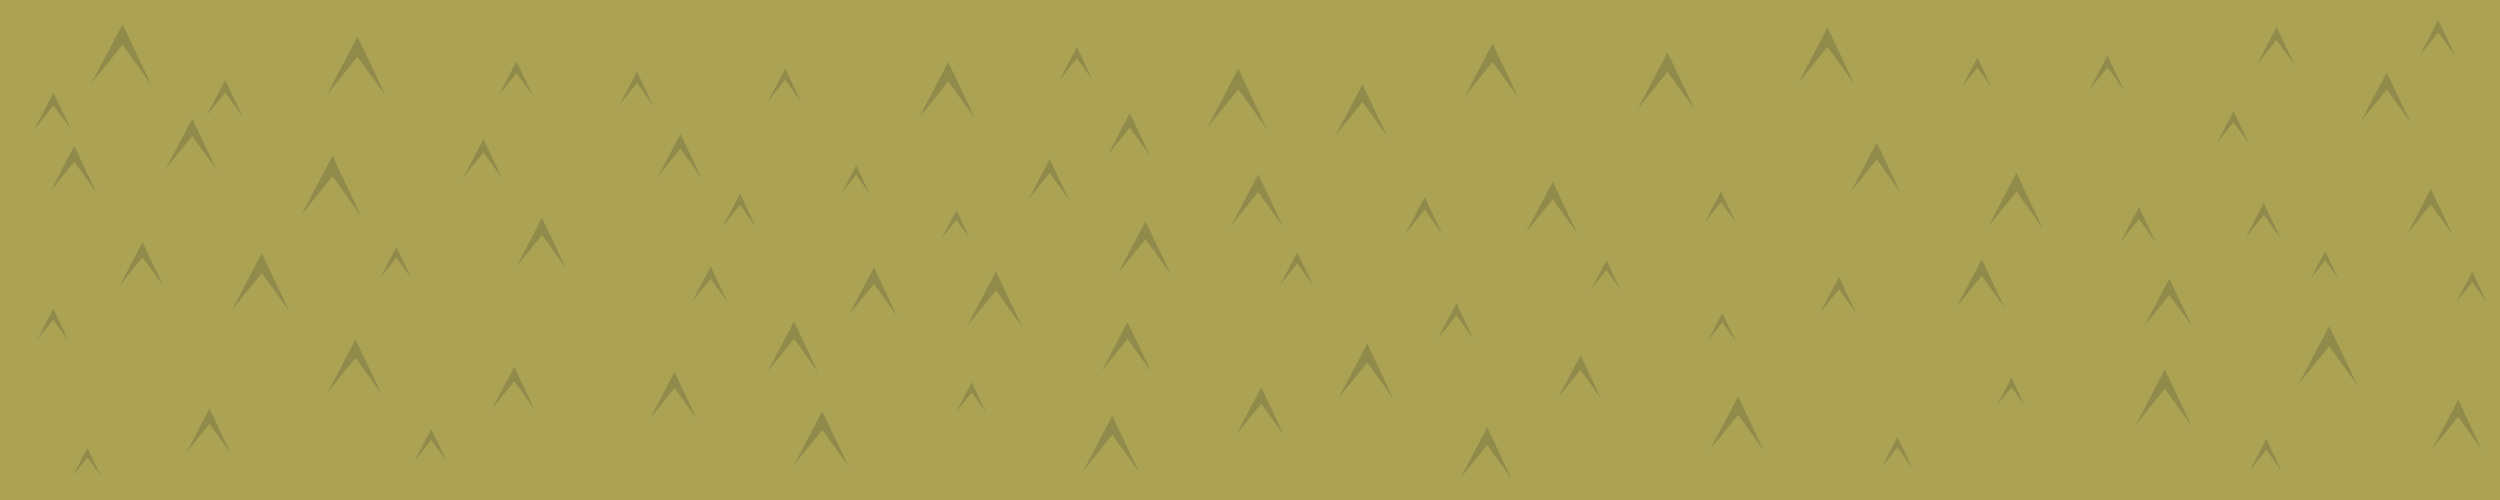 <?xml version="1.0" encoding="iso-8859-1"?>
<!-- Generator: Adobe Illustrator 15.1.0, SVG Export Plug-In . SVG Version: 6.00 Build 0)  -->
<!DOCTYPE svg PUBLIC "-//W3C//DTD SVG 1.1//EN" "http://www.w3.org/Graphics/SVG/1.1/DTD/svg11.dtd">
<svg version="1.1" id="Isolation_Mode" xmlns="http://www.w3.org/2000/svg" xmlns:xlink="http://www.w3.org/1999/xlink" x="0px"
	 y="0px" width="500px" height="100px" viewBox="0 0 500 100" style="enable-background:new 0 0 500 100;" xml:space="preserve">
<g>
	<rect style="fill-rule:evenodd;clip-rule:evenodd;fill:#ABA254;" width="500" height="100"/>
	<g>
		<polygon style="fill-rule:evenodd;clip-rule:evenodd;fill:#918B4B;" points="46.15,90.7 41.9,84.75 37.3,90.5 41.9,81.7 		"/>
	</g>
	<g>
		<polygon style="fill-rule:evenodd;clip-rule:evenodd;fill:#918B4B;" points="76.25,78.7 71.1,71.55 65.55,78.45 71.1,67.85 		"/>
	</g>
	<g>
		<polygon style="fill-rule:evenodd;clip-rule:evenodd;fill:#918B4B;" points="106.9,81.9 102.85,76.25 98.45,81.7 102.85,73.35 		
			"/>
	</g>
	<g>
		<polygon style="fill-rule:evenodd;clip-rule:evenodd;fill:#918B4B;" points="139.35,83.8 134.9,77.6 130.05,83.65 134.9,74.4 		
			"/>
	</g>
	<g>
		<polygon style="fill-rule:evenodd;clip-rule:evenodd;fill:#918B4B;" points="158.8,67.75 153.55,74.25 158.8,64.3 163.6,74.45 		
			"/>
	</g>
	<g>
		<polygon style="fill-rule:evenodd;clip-rule:evenodd;fill:#918B4B;" points="197.2,82.45 194.35,78.5 191.25,82.35 194.35,76.45 
					"/>
	</g>
	<g>
		<polygon style="fill-rule:evenodd;clip-rule:evenodd;fill:#918B4B;" points="230.25,74.4 225.5,67.8 220.35,74.2 225.5,64.4 		"/>
	</g>
	<g>
		<polygon style="fill-rule:evenodd;clip-rule:evenodd;fill:#918B4B;" points="256.85,87.1 252.25,80.75 247.25,86.9 252.25,77.45 
					"/>
	</g>
	<g>
		<polygon style="fill-rule:evenodd;clip-rule:evenodd;fill:#918B4B;" points="278.65,79.75 273.45,72.5 267.75,79.55 273.45,68.7 
					"/>
	</g>
	<g>
		<polygon style="fill-rule:evenodd;clip-rule:evenodd;fill:#918B4B;" points="320.2,79.7 316.1,74 311.65,79.5 316.1,71.05 		"/>
	</g>
	<g>
		<polygon style="fill-rule:evenodd;clip-rule:evenodd;fill:#918B4B;" points="352.75,90.1 347.65,82.95 342.05,89.85 347.65,79.3 
					"/>
	</g>
	<g>
		<polygon style="fill-rule:evenodd;clip-rule:evenodd;fill:#918B4B;" points="382.45,93.6 379.5,89.5 376.3,93.45 379.5,87.4 		"/>
	</g>
	<g>
		<polygon style="fill-rule:evenodd;clip-rule:evenodd;fill:#918B4B;" points="404.95,81.15 402.3,77.45 399.4,81 402.3,75.55 		"/>
	</g>
	<g>
		<polygon style="fill-rule:evenodd;clip-rule:evenodd;fill:#918B4B;" points="438.35,85.2 432.95,77.75 427.15,85 432.95,73.9 		
			"/>
	</g>
	<g>
		<polygon style="fill-rule:evenodd;clip-rule:evenodd;fill:#918B4B;" points="471.45,77 465.85,69.25 459.75,76.75 465.85,65.2 		
			"/>
	</g>
	<g>
		<polygon style="fill-rule:evenodd;clip-rule:evenodd;fill:#918B4B;" points="496.35,89.95 491.65,83.35 486.5,89.7 491.65,79.95 
					"/>
	</g>
	<g>
		<polygon style="fill-rule:evenodd;clip-rule:evenodd;fill:#918B4B;" points="227.8,94.4 222.45,86.95 216.65,94.2 222.45,83.15 		
			"/>
	</g>
	<g>
		<polygon style="fill-rule:evenodd;clip-rule:evenodd;fill:#918B4B;" points="456.35,94.25 453.25,90 449.95,94.15 453.25,87.8 		
			"/>
	</g>
	<g>
		<polygon style="fill-rule:evenodd;clip-rule:evenodd;fill:#918B4B;" points="169.7,93.25 164.45,86 158.8,93 164.45,82.25 		"/>
	</g>
	<g>
		<polygon style="fill-rule:evenodd;clip-rule:evenodd;fill:#918B4B;" points="497.4,60.5 494.45,56.45 491.3,60.35 494.45,54.35 		
			"/>
	</g>
	<g>
		<polygon style="fill-rule:evenodd;clip-rule:evenodd;fill:#918B4B;" points="467.65,55.7 465.05,52.05 462.2,55.6 465.05,50.2 		
			"/>
	</g>
	<g>
		<polygon style="fill-rule:evenodd;clip-rule:evenodd;fill:#918B4B;" points="438.45,65.3 433.85,59 428.95,65.1 433.85,55.7 		"/>
	</g>
	<g>
		<polygon style="fill-rule:evenodd;clip-rule:evenodd;fill:#918B4B;" points="400.95,61.6 396.35,55.15 391.3,61.4 396.35,51.85 		
			"/>
	</g>
	<g>
		<polygon style="fill-rule:evenodd;clip-rule:evenodd;fill:#918B4B;" points="371.25,62.7 367.8,57.85 364,62.55 367.8,55.4 		"/>
	</g>
	<g>
		<polygon style="fill-rule:evenodd;clip-rule:evenodd;fill:#918B4B;" points="347.15,68.2 344.45,64.5 341.6,68.1 344.45,62.6 		
			"/>
	</g>
	<g>
		<polygon style="fill-rule:evenodd;clip-rule:evenodd;fill:#918B4B;" points="321.3,54 318.3,57.7 321.3,52.05 324,57.8 		"/>
	</g>
	<g>
		<polygon style="fill-rule:evenodd;clip-rule:evenodd;fill:#918B4B;" points="294.7,67.85 291.3,63.1 287.55,67.7 291.3,60.65 		
			"/>
	</g>
	<g>
		<polygon style="fill-rule:evenodd;clip-rule:evenodd;fill:#918B4B;" points="262.65,57.15 259.45,52.7 256,57 259.45,50.45 		"/>
	</g>
	<g>
		<polygon style="fill-rule:evenodd;clip-rule:evenodd;fill:#918B4B;" points="218.55,16.1 215.4,11.65 211.95,15.95 215.4,9.4 		
			"/>
	</g>
	<g>
		<polygon style="fill-rule:evenodd;clip-rule:evenodd;fill:#918B4B;" points="234.1,54.75 229.1,47.85 223.65,54.55 229.1,44.25 		
			"/>
	</g>
	<g>
		<polygon style="fill-rule:evenodd;clip-rule:evenodd;fill:#918B4B;" points="199.2,58.1 193.45,65.15 199.2,54.3 204.45,65.4 		
			"/>
	</g>
	<g>
		<polygon style="fill-rule:evenodd;clip-rule:evenodd;fill:#918B4B;" points="179.35,63.15 174.8,56.8 169.8,62.95 174.8,53.5 		
			"/>
	</g>
	<g>
		<polygon style="fill-rule:evenodd;clip-rule:evenodd;fill:#918B4B;" points="145.55,60.5 142.15,55.75 138.4,60.35 142.15,53.3 		
			"/>
	</g>
	<g>
		<polygon style="fill-rule:evenodd;clip-rule:evenodd;fill:#918B4B;" points="491.1,11.25 487.65,6.45 483.95,11.1 487.65,4 		"/>
	</g>
	<g>
		<polygon style="fill-rule:evenodd;clip-rule:evenodd;fill:#918B4B;" points="113.15,53.6 108.4,47 103.25,53.4 108.4,43.55 		"/>
	</g>
	<g>
		<polygon style="fill-rule:evenodd;clip-rule:evenodd;fill:#918B4B;" points="79.3,51.55 76,55.6 79.3,49.4 82.3,55.75 		"/>
	</g>
	<g>
		<polygon style="fill-rule:evenodd;clip-rule:evenodd;fill:#918B4B;" points="13.65,68.1 10.65,63.95 7.4,68 10.65,61.75 		"/>
	</g>
	<g>
		<polygon style="fill-rule:evenodd;clip-rule:evenodd;fill:#918B4B;" points="57.85,62.25 52.35,54.6 46.4,62 52.35,50.65 		"/>
	</g>
	<g>
		<polygon style="fill-rule:evenodd;clip-rule:evenodd;fill:#918B4B;" points="32.7,57.25 28.5,51.45 23.95,57.1 28.5,48.45 		"/>
	</g>
	<g>
		<polygon style="fill-rule:evenodd;clip-rule:evenodd;fill:#918B4B;" points="19.25,38.45 14.85,32.35 10.1,38.25 14.85,29.2 		"/>
	</g>
	<g>
		<polygon style="fill-rule:evenodd;clip-rule:evenodd;fill:#918B4B;" points="38.45,27.2 33.15,33.75 38.45,23.75 43.3,33.95 		"/>
	</g>
	<g>
		<polygon style="fill-rule:evenodd;clip-rule:evenodd;fill:#918B4B;" points="72.2,43.2 66.5,35.25 60.3,42.95 66.5,31.15 		"/>
	</g>
	<g>
		<polygon style="fill-rule:evenodd;clip-rule:evenodd;fill:#918B4B;" points="100.4,35.65 96.7,30.5 92.65,35.5 96.7,27.8 		"/>
	</g>
	<g>
		<polygon style="fill-rule:evenodd;clip-rule:evenodd;fill:#918B4B;" points="130.6,21.1 127.4,16.6 123.85,21 127.4,14.3 		"/>
	</g>
	<g>
		<polygon style="fill-rule:evenodd;clip-rule:evenodd;fill:#918B4B;" points="151.2,45.45 148,41 144.55,45.3 148,38.7 		"/>
	</g>
	<g>
		<polygon style="fill-rule:evenodd;clip-rule:evenodd;fill:#918B4B;" points="193.95,47.75 191.3,44 188.35,47.6 191.3,42.05 		"/>
	</g>
	<g>
		<polygon style="fill-rule:evenodd;clip-rule:evenodd;fill:#918B4B;" points="173.9,38.75 171.25,35 168.3,38.6 171.25,33.05 		"/>
	</g>
	<g>
		<polygon style="fill-rule:evenodd;clip-rule:evenodd;fill:#918B4B;" points="20.2,95.25 17.5,91.5 14.55,95.15 17.5,89.6 		"/>
	</g>
	<g>
		<polygon style="fill-rule:evenodd;clip-rule:evenodd;fill:#918B4B;" points="230.05,31.2 225.95,25.55 221.55,31 225.95,22.6 		
			"/>
	</g>
	<g>
		<polygon style="fill-rule:evenodd;clip-rule:evenodd;fill:#918B4B;" points="256.6,45.3 251.65,38.4 246.25,45.1 251.65,34.85 		
			"/>
	</g>
	<g>
		<polygon style="fill-rule:evenodd;clip-rule:evenodd;fill:#918B4B;" points="288.5,46.95 284.95,41.95 281.05,46.8 284.95,39.4 		
			"/>
	</g>
	<g>
		<polygon style="fill-rule:evenodd;clip-rule:evenodd;fill:#918B4B;" points="315.45,46.7 310.55,39.85 305.2,46.45 310.55,36.35 
					"/>
	</g>
	<g>
		<polygon style="fill-rule:evenodd;clip-rule:evenodd;fill:#918B4B;" points="347.2,44.55 344.2,40.45 340.95,44.45 344.2,38.3 		
			"/>
	</g>
	<g>
		<polygon style="fill-rule:evenodd;clip-rule:evenodd;fill:#918B4B;" points="380.05,38.45 375.35,31.9 370.25,38.2 375.35,28.5 		
			"/>
	</g>
	<g>
		<polygon style="fill-rule:evenodd;clip-rule:evenodd;fill:#918B4B;" points="403.3,38.3 397.6,45.4 403.3,34.55 408.5,45.6 		"/>
	</g>
	<g>
		<polygon style="fill-rule:evenodd;clip-rule:evenodd;fill:#918B4B;" points="431.15,48.5 427.8,43.8 424.15,48.35 427.8,41.4 		
			"/>
	</g>
	<g>
		<polygon style="fill-rule:evenodd;clip-rule:evenodd;fill:#918B4B;" points="456.15,47.7 452.75,43 449.1,47.55 452.75,40.6 		"/>
	</g>
	<g>
		<polygon style="fill-rule:evenodd;clip-rule:evenodd;fill:#918B4B;" points="490.5,46.9 486.15,40.9 481.5,46.7 486.15,37.8 		"/>
	</g>
	<g>
		<polygon style="fill-rule:evenodd;clip-rule:evenodd;fill:#918B4B;" points="30.25,16.95 24.5,8.95 18.25,16.7 24.5,4.85 		"/>
	</g>
	<g>
		<polygon style="fill-rule:evenodd;clip-rule:evenodd;fill:#918B4B;" points="458.9,12.95 455.3,8 451.45,12.8 455.3,5.4 		"/>
	</g>
	<g>
		<polygon style="fill-rule:evenodd;clip-rule:evenodd;fill:#918B4B;" points="302.35,95.85 297.45,89 292.05,95.65 297.45,85.45 		
			"/>
	</g>
	<g>
		<polygon style="fill-rule:evenodd;clip-rule:evenodd;fill:#918B4B;" points="89.35,92.25 86.25,88 82.95,92.1 86.25,85.8 		"/>
	</g>
	<g>
		<polygon style="fill-rule:evenodd;clip-rule:evenodd;fill:#918B4B;" points="482.1,24.45 477.35,17.9 472.2,24.25 477.35,14.5 		
			"/>
	</g>
	<g>
		<polygon style="fill-rule:evenodd;clip-rule:evenodd;fill:#918B4B;" points="449.85,28.8 446.7,24.45 443.35,28.65 446.7,22.25 		
			"/>
	</g>
	<g>
		<polygon style="fill-rule:evenodd;clip-rule:evenodd;fill:#918B4B;" points="424.85,18.15 421.5,13.5 417.85,18 421.5,11.1 		"/>
	</g>
	<g>
		<polygon style="fill-rule:evenodd;clip-rule:evenodd;fill:#918B4B;" points="398.3,17.45 395.5,13.5 392.45,17.3 395.5,11.5 		"/>
	</g>
	<g>
		<polygon style="fill-rule:evenodd;clip-rule:evenodd;fill:#918B4B;" points="370.9,16.85 365.5,9.35 359.65,16.65 365.5,5.5 		"/>
	</g>
	<g>
		<polygon style="fill-rule:evenodd;clip-rule:evenodd;fill:#918B4B;" points="338.95,21.9 333.5,14.35 327.6,21.7 333.5,10.45 		
			"/>
	</g>
	<g>
		<polygon style="fill-rule:evenodd;clip-rule:evenodd;fill:#918B4B;" points="303.65,19.5 298.5,12.4 292.95,19.3 298.5,8.7 		"/>
	</g>
	<g>
		<polygon style="fill-rule:evenodd;clip-rule:evenodd;fill:#918B4B;" points="277.45,27.3 272.5,20.4 267.1,27.1 272.5,16.85 		"/>
	</g>
	<g>
		<polygon style="fill-rule:evenodd;clip-rule:evenodd;fill:#918B4B;" points="253.4,25.85 247.65,17.85 241.45,25.6 247.65,13.75 
					"/>
	</g>
	<g>
		<polygon style="fill-rule:evenodd;clip-rule:evenodd;fill:#918B4B;" points="213.85,40.05 209.95,34.6 205.7,39.85 209.95,31.8 		
			"/>
	</g>
	<g>
		<polygon style="fill-rule:evenodd;clip-rule:evenodd;fill:#918B4B;" points="195.05,23.75 189.65,16.3 183.8,23.55 189.65,12.4 		
			"/>
	</g>
	<g>
		<polygon style="fill-rule:evenodd;clip-rule:evenodd;fill:#918B4B;" points="160.2,20.35 157.05,15.95 153.65,20.2 157.05,13.7 		
			"/>
	</g>
	<g>
		<polygon style="fill-rule:evenodd;clip-rule:evenodd;fill:#918B4B;" points="140.25,35.55 136.1,29.75 131.55,35.35 136.1,26.75 
					"/>
	</g>
	<g>
		<polygon style="fill-rule:evenodd;clip-rule:evenodd;fill:#918B4B;" points="106.55,19.1 103.3,14.6 99.8,18.95 103.3,12.25 		"/>
	</g>
	<g>
		<polygon style="fill-rule:evenodd;clip-rule:evenodd;fill:#918B4B;" points="77.15,19.2 71.5,11.35 65.4,18.95 71.5,7.3 		"/>
	</g>
	<g>
		<polygon style="fill-rule:evenodd;clip-rule:evenodd;fill:#918B4B;" points="48.5,23.3 45.05,18.5 41.3,23.15 45.05,16 		"/>
	</g>
	<g>
		<polygon style="fill-rule:evenodd;clip-rule:evenodd;fill:#918B4B;" points="14.3,26.05 10.7,21.1 6.85,25.9 10.7,18.55 		"/>
	</g>
</g>
</svg>
